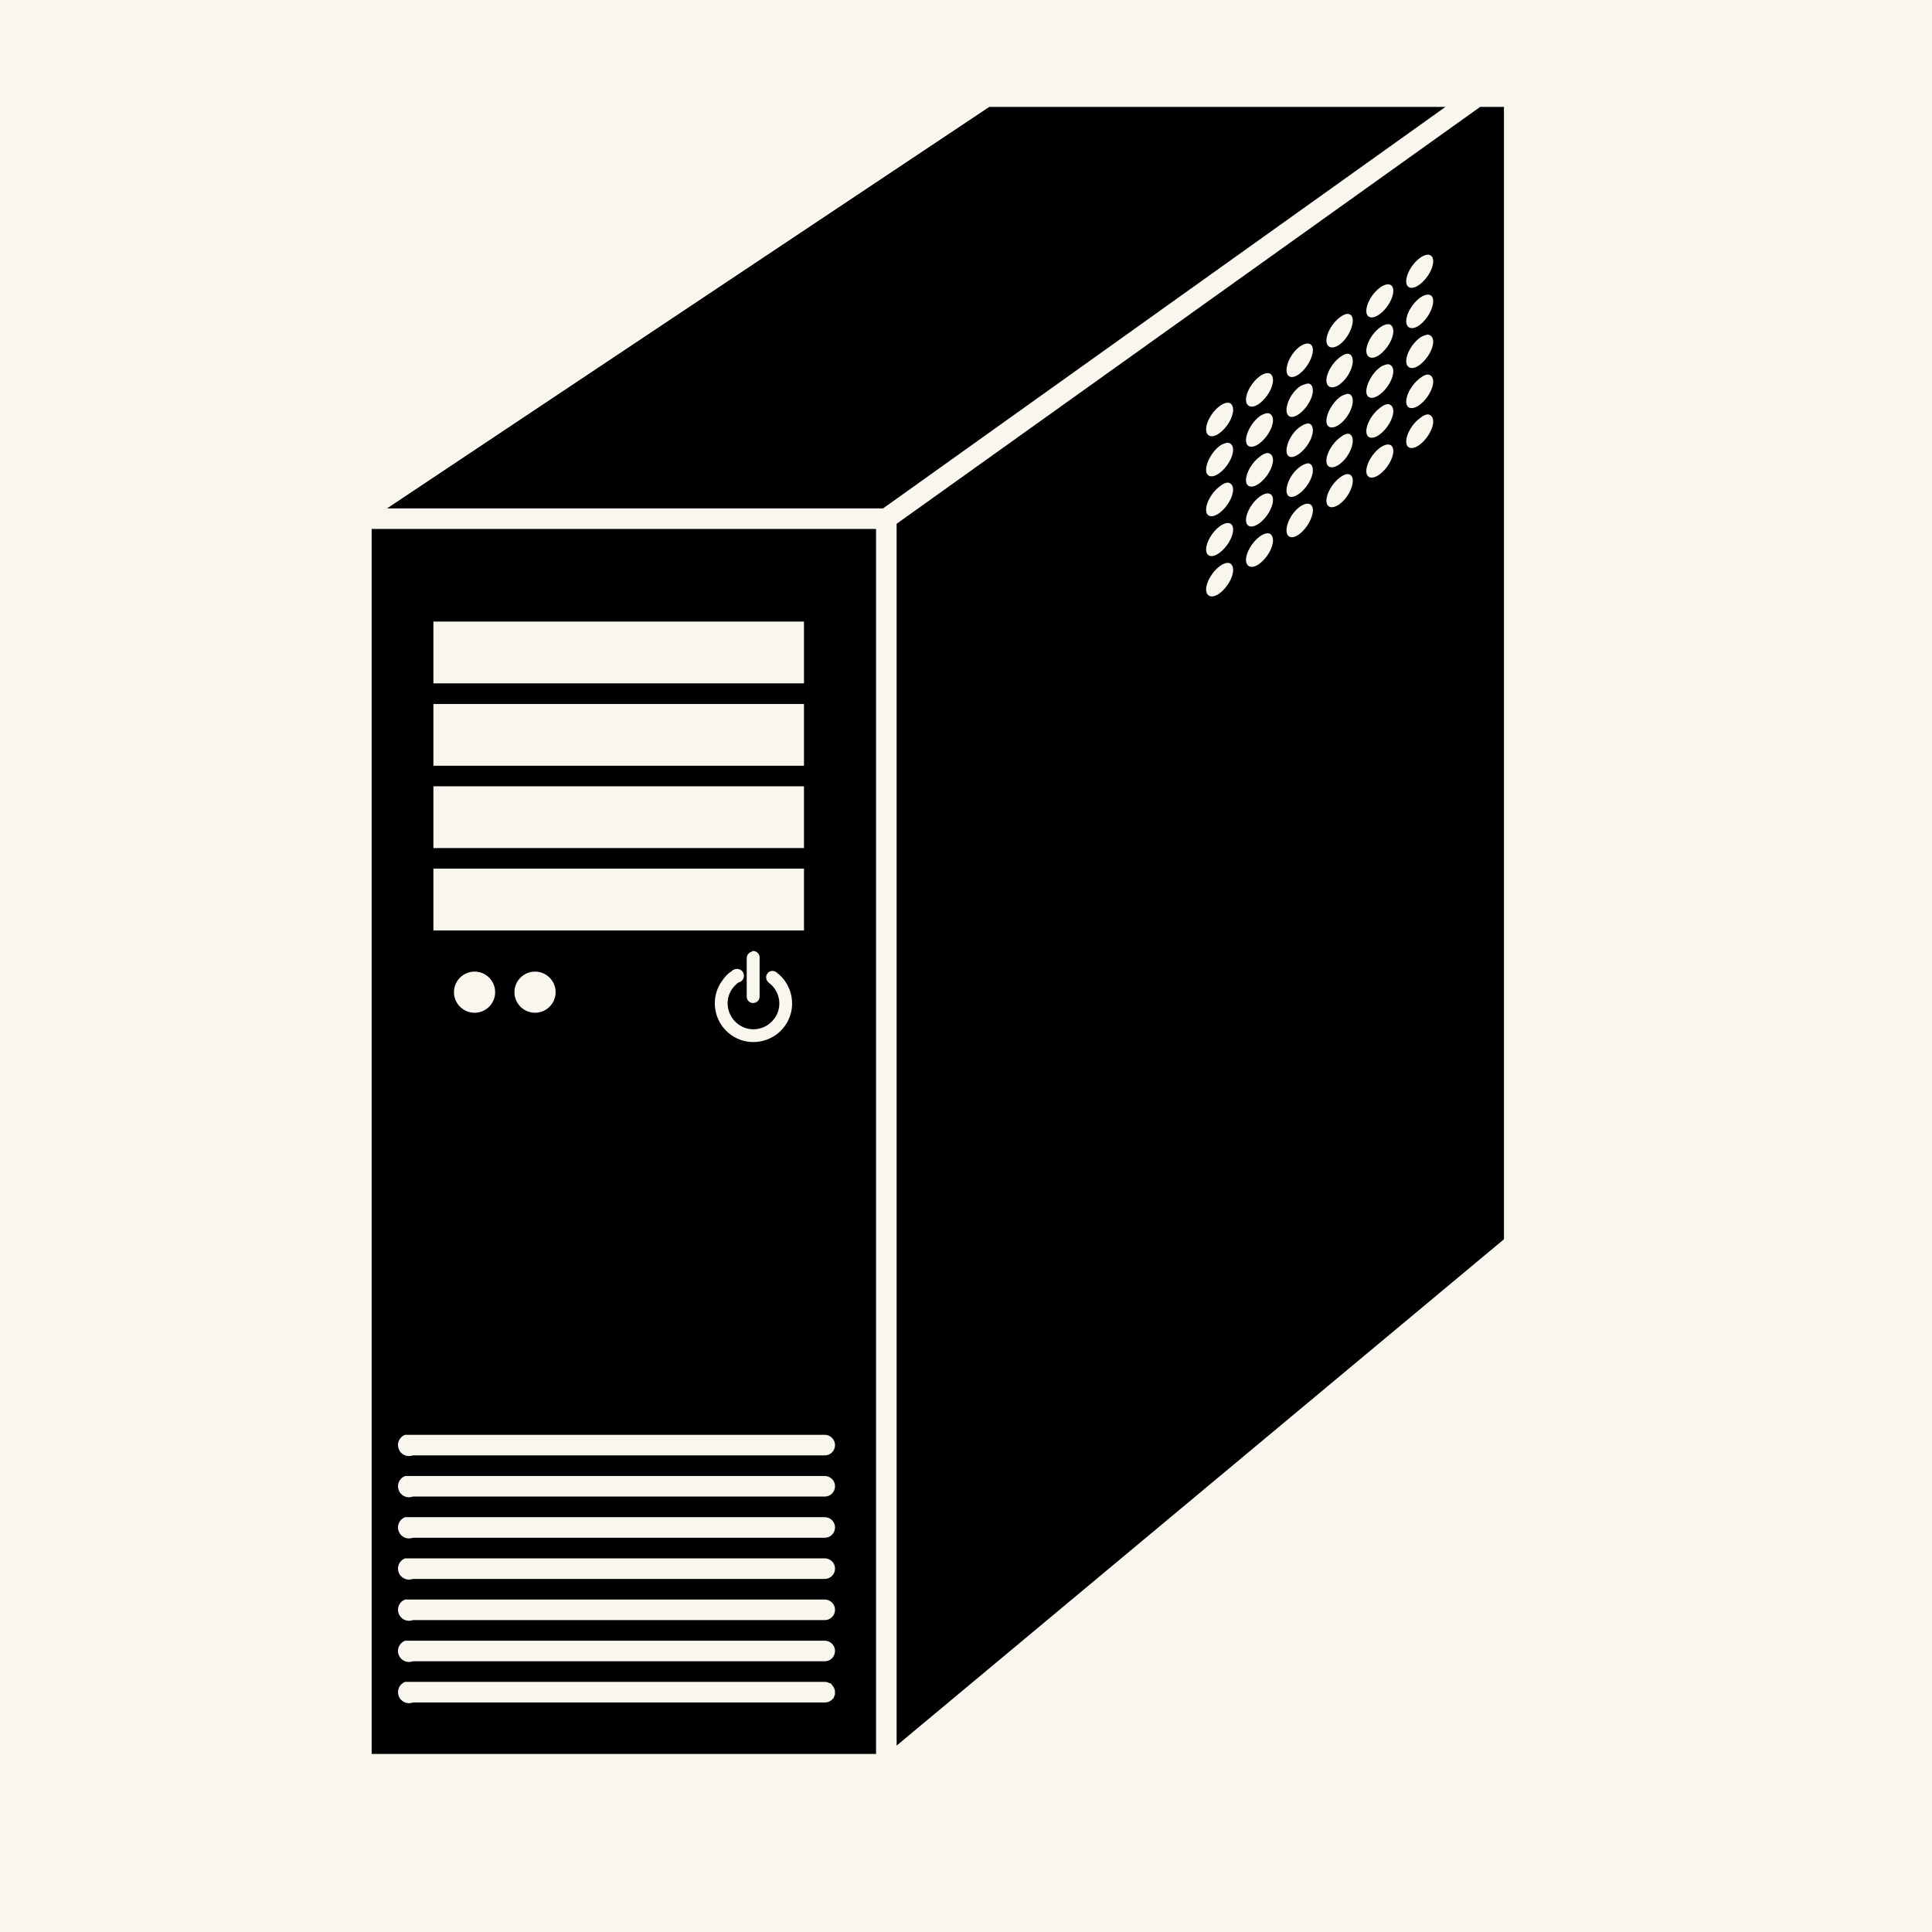 <?xml version="1.0" encoding="utf-8"?>
<!-- Generator: Adobe Illustrator 23.0.3, SVG Export Plug-In . SVG Version: 6.00 Build 0)  -->
<svg version="1.1" id="Layer_1" xmlns="http://www.w3.org/2000/svg" xmlns:xlink="http://www.w3.org/1999/xlink" x="0px" y="0px"
	 viewBox="0 0 800 800" style="enable-background:new 0 0 800 800;" xml:space="preserve">
<rect x="0" y="0" width="800" height="800" fill="#808080" stroke="none"/>
<style type="text/css">
	.st0{fill:#F9F7ED;}
</style>
<g>
	<path d="M-146,263"/>
	<path d="M-200,50"/>
	<rect class="st0" width="800" height="800"/>
</g>
<path d="M409.64,44.27L160.28,210.51h205.4L598.52,44.27H409.64z M612.9,44.27L371.27,216.9v505.91l251.49-209.66V44.27H612.9z
	 M591.86,105.54c1,0.26,1.6,1.14,1.6,2.66c0,3.05-2.54,7.33-5.59,9.59c-3.05,2.26-5.59,1.72-5.59-1.33s2.54-7.33,5.59-9.59
	C589.39,105.74,590.86,105.28,591.86,105.54z M575.34,117.8c1,0.26,1.6,1.14,1.6,2.66c0,3.05-2.54,7.33-5.59,9.59
	c-3.05,2.26-5.59,1.72-5.59-1.33c0-3.05,2.54-7.33,5.59-9.59C572.87,118,574.34,117.54,575.34,117.8z M591.86,122.06
	c1,0.26,1.6,1.14,1.6,2.66c0,3.05-2.54,7.6-5.59,9.86c-3.05,2.26-5.59,1.45-5.59-1.6s2.54-7.33,5.59-9.59
	C589.39,122.26,590.86,121.8,591.86,122.06z M558.56,130.05c1,0.26,1.6,1.14,1.6,2.66c0,3.05-2.28,7.6-5.33,9.86
	s-5.59,1.45-5.59-1.6s2.54-7.33,5.59-9.59C556.35,130.25,557.56,129.79,558.56,130.05z M575.34,134.31c1,0.26,1.6,1.4,1.6,2.93
	c0,3.05-2.54,7.33-5.59,9.59c-3.05,2.26-5.59,1.45-5.59-1.6s2.54-7.33,5.59-9.59C572.87,134.52,574.34,134.05,575.34,134.31z
	 M591.33,138.58c1.25,0.12,2.13,1.21,2.13,2.93c0,3.05-2.54,7.33-5.59,9.59c-3.05,2.26-5.59,1.45-5.59-1.6s2.54-7.33,5.59-9.59
	c0.76-0.56,1.47-0.86,2.13-1.07C590.49,138.69,590.91,138.53,591.33,138.58z M542.04,142.31c1,0.26,1.6,1.14,1.6,2.66
	c0,3.05-2.54,7.6-5.59,9.86c-3.05,2.26-5.33,1.45-5.33-1.6s2.28-7.33,5.33-9.59C539.57,142.51,541.04,142.05,542.04,142.31z
	 M558.56,146.57c1,0.26,1.6,1.4,1.6,2.93c0,3.05-2.28,7.33-5.33,9.59c-3.05,2.26-5.59,1.45-5.59-1.6s2.54-7.33,5.59-9.59
	C556.35,146.77,557.56,146.31,558.56,146.57z M574.81,150.83c1.25,0.12,2.13,1.21,2.13,2.93c0,3.05-2.54,7.33-5.59,9.59
	c-3.05,2.26-5.59,1.72-5.59-1.33c0-3.05,2.54-7.6,5.59-9.86c0.76-0.56,1.47-0.86,2.13-1.07
	C573.97,150.94,574.39,150.79,574.81,150.83z M525.52,154.56c1,0.26,1.6,1.4,1.6,2.93c0,3.05-2.54,7.33-5.59,9.59
	c-3.05,2.26-5.59,1.45-5.59-1.6s2.54-7.33,5.59-9.59C523.05,154.76,524.52,154.3,525.52,154.56z M591.33,155.09
	c1.25,0.12,2.13,1.21,2.13,2.93c0,3.05-2.54,7.33-5.59,9.59c-3.05,2.26-5.59,1.72-5.59-1.33s2.54-7.33,5.59-9.59
	c0.76-0.56,1.47-1.12,2.13-1.33C590.49,155.2,590.91,155.05,591.33,155.09z M541.77,158.82c1.18,0.12,1.86,1.21,1.86,2.93
	c0,3.05-2.54,7.33-5.59,9.59c-3.05,2.26-5.33,1.45-5.33-1.6c0-3.05,2.28-7.33,5.33-9.59c0.76-0.56,1.74-0.86,2.4-1.07
	C540.94,158.93,541.38,158.78,541.77,158.82z M558.29,163.09c1.18,0.12,1.86,1.21,1.86,2.93c0,3.05-2.28,7.33-5.33,9.59
	s-5.59,1.72-5.59-1.33s2.54-7.6,5.59-9.86c0.76-0.56,1.47-0.86,2.13-1.07C557.45,163.19,557.9,163.04,558.29,163.09z M509.01,166.82
	c1,0.26,1.6,1.4,1.6,2.93c0,3.05-2.54,7.33-5.59,9.59c-3.05,2.26-5.59,1.45-5.59-1.6c0-3.05,2.54-7.33,5.59-9.59
	C506.54,167.02,508.01,166.56,509.01,166.82z M574.81,167.35c1.25,0.12,2.13,1.21,2.13,2.93c0,3.05-2.54,7.33-5.59,9.59
	s-5.59,1.72-5.59-1.33s2.54-7.33,5.59-9.59c0.76-0.56,1.47-1.12,2.13-1.33C573.97,167.46,574.39,167.31,574.81,167.35z
	 M524.99,171.08c1.25,0.12,2.13,1.21,2.13,2.93c0,3.05-2.54,7.33-5.59,9.59s-5.59,1.72-5.59-1.33s2.54-7.6,5.59-9.86
	c0.76-0.56,1.47-0.86,2.13-1.07C524.15,171.19,524.57,171.04,524.99,171.08z M591.33,171.61c1.25,0.12,2.13,1.21,2.13,2.93
	c0,3.05-2.54,7.33-5.59,9.59c-3.05,2.26-5.59,1.72-5.59-1.33s2.54-7.33,5.59-9.59c0.76-0.56,1.47-1.12,2.13-1.33
	C590.49,171.72,590.91,171.57,591.33,171.61z M541.77,175.34c1.18,0.12,1.86,1.21,1.86,2.93c0,3.05-2.54,7.33-5.59,9.59
	s-5.33,1.72-5.33-1.33s2.28-7.33,5.33-9.59c0.76-0.56,1.74-1.12,2.4-1.33C540.94,175.45,541.38,175.3,541.77,175.34z M558.29,179.6
	c1.18,0.12,1.86,1.21,1.86,2.93c0,3.05-2.28,7.33-5.33,9.59c-3.05,2.26-5.59,1.72-5.59-1.33s2.54-7.33,5.59-9.59
	c0.76-0.56,1.47-1.12,2.13-1.33C557.45,179.71,557.9,179.56,558.29,179.6z M508.47,183.33c1.25,0.12,2.13,1.21,2.13,2.93
	c0,3.05-2.54,7.33-5.59,9.59c-3.05,2.26-5.59,1.72-5.59-1.33s2.54-7.6,5.59-9.86c0.76-0.56,1.47-0.86,2.13-1.07
	C507.64,183.44,508.05,183.29,508.47,183.33z M575.34,184.13c1,0.26,1.6,1.14,1.6,2.66c0,3.05-2.54,7.33-5.59,9.59
	c-3.05,2.26-5.59,1.72-5.59-1.33c0-3.05,2.54-7.33,5.59-9.59C572.87,184.33,574.34,183.87,575.34,184.13z M524.99,187.59
	c1.25,0.12,2.13,1.21,2.13,2.93c0,3.05-2.54,7.33-5.59,9.59c-3.05,2.26-5.59,1.72-5.59-1.33s2.54-7.33,5.59-9.59
	c0.76-0.56,1.47-1.12,2.13-1.33C524.15,187.7,524.57,187.55,524.99,187.59z M541.77,191.86c1.18,0.12,1.86,1.21,1.86,2.93
	c0,3.05-2.54,7.33-5.59,9.59c-3.05,2.26-5.33,1.72-5.33-1.33c0-3.05,2.28-7.33,5.33-9.59c0.76-0.56,1.74-1.12,2.4-1.33
	C540.94,191.97,541.38,191.82,541.77,191.86z M558.56,196.39c1,0.26,1.6,1.14,1.6,2.66c0,3.05-2.28,7.33-5.33,9.59
	c-3.05,2.26-5.59,1.72-5.59-1.33c0-3.05,2.54-7.33,5.59-9.59C556.35,196.59,557.56,196.13,558.56,196.39z M508.47,199.85
	c1.25,0.12,2.13,1.21,2.13,2.93c0,3.05-2.54,7.33-5.59,9.59c-3.05,2.26-5.59,1.72-5.59-1.33c0-3.05,2.54-7.33,5.59-9.59
	c0.76-0.56,1.47-1.12,2.13-1.33C507.64,199.96,508.05,199.81,508.47,199.85z M525.52,204.38c1,0.26,1.6,1.14,1.6,2.66
	c0,3.05-2.54,7.33-5.59,9.59c-3.05,2.26-5.59,1.72-5.59-1.33c0-3.05,2.54-7.33,5.59-9.59C523.05,204.58,524.52,204.12,525.52,204.38
	z M542.04,208.64c1,0.26,1.6,1.14,1.6,2.66c0,3.05-2.54,7.6-5.59,9.86s-5.33,1.45-5.33-1.6s2.28-7.33,5.33-9.59
	C539.57,208.84,541.04,208.38,542.04,208.64z M509.01,216.63c1,0.26,1.6,1.14,1.6,2.66c0,3.05-2.54,7.33-5.59,9.59
	c-3.05,2.26-5.59,1.72-5.59-1.33s2.54-7.33,5.59-9.59C506.54,216.84,508.01,216.37,509.01,216.63z M153.89,219.03v507.24h208.86
	V219.03H153.89z M525.52,220.9c1,0.26,1.6,1.4,1.6,2.93c0,3.05-2.54,7.33-5.59,9.59c-3.05,2.26-5.59,1.45-5.59-1.6
	s2.54-7.33,5.59-9.59C523.05,221.1,524.52,220.64,525.52,220.9z M509.01,233.15c1,0.26,1.6,1.4,1.6,2.93c0,3.05-2.54,7.33-5.59,9.59
	c-3.05,2.26-5.59,1.45-5.59-1.6s2.54-7.33,5.59-9.59C506.54,233.35,508.01,232.89,509.01,233.15z M179.46,257.39h153.45v25.57
	H179.46V257.39z M179.46,291.49h153.45v25.58H179.46V291.49z M179.46,325.59h153.45v25.58H179.46V325.59z M179.46,359.69h153.45
	v25.58H179.46V359.69z M311.6,393.79c0.67-0.06,1.33,0.13,1.86,0.53c0.09,0.08,0.18,0.17,0.27,0.27c0.09,0.08,0.18,0.17,0.27,0.27
	c0.41,0.53,0.6,1.2,0.53,1.86v15.98c0,0.58-0.19,1.14-0.53,1.6c-0.08,0.09-0.17,0.18-0.27,0.27c-0.23,0.22-0.5,0.4-0.8,0.53
	c-0.87,0.39-1.89,0.29-2.66-0.27c-0.09-0.08-0.18-0.17-0.27-0.27c-0.09-0.08-0.18-0.17-0.27-0.27c-0.35-0.46-0.53-1.02-0.53-1.6
	v-15.98c0-0.58,0.19-1.14,0.53-1.6c0.08-0.09,0.17-0.18,0.27-0.27c0.08-0.09,0.17-0.18,0.27-0.27c0.31-0.26,0.67-0.44,1.07-0.53
	C311.41,393.96,311.5,393.88,311.6,393.79z M304.67,401.25c1.54-0.29,3.04,0.72,3.33,2.26c0.29,1.54-0.72,3.04-2.26,3.33l0,0
	c-0.85,0.63-1.77,1.54-2.4,2.4c-3.51,4.78-2.38,11.41,2.4,14.92c4.78,3.51,11.41,2.38,14.92-2.4c3.51-4.78,2.38-11.41-2.4-14.92
	c-0.09-0.08-0.18-0.17-0.27-0.27c-0.22-0.23-0.4-0.5-0.53-0.8c-0.3-0.68-0.3-1.45,0-2.13c0.13-0.3,0.31-0.57,0.53-0.8
	c0.08-0.09,0.17-0.18,0.27-0.27c0.39-0.3,0.85-0.48,1.33-0.53c0.67-0.06,1.33,0.13,1.86,0.53c7.1,5.22,8.69,15.28,3.46,22.38
	c-5.22,7.1-15.28,8.69-22.38,3.46c-7.1-5.22-8.69-15.28-3.46-22.38c0.94-1.28,1.92-2.51,3.2-3.46c0.17-0.11,0.35-0.2,0.53-0.27
	c0.08-0.09,0.17-0.18,0.27-0.27c0.08-0.09,0.17-0.18,0.27-0.27c0.17-0.11,0.35-0.2,0.53-0.27
	C304.12,401.39,304.39,401.3,304.67,401.25z M196.51,402.32c4.71,0,8.52,3.82,8.52,8.52s-3.82,8.52-8.52,8.52s-8.53-3.82-8.53-8.52
	S191.8,402.32,196.51,402.32z M221.55,402.32c4.71,0,8.52,3.82,8.52,8.52s-3.82,8.52-8.52,8.52c-4.71,0-8.53-3.82-8.53-8.52
	S216.84,402.32,221.55,402.32z M167.74,594.13c0.09,0,0.18,0,0.27,0c0.09,0,0.18,0,0.27,0c0.09,0,0.18,0,0.27,0
	c0.09,0,0.18,0,0.27,0c0.09,0,0.18,0,0.27,0c0.18-0.01,0.36-0.01,0.53,0c0.18-0.01,0.36-0.01,0.53,0c0.27-0.03,0.53-0.03,0.8,0
	h170.5c2.35-0.03,4.29,1.85,4.32,4.2c0.03,2.35-1.85,4.29-4.2,4.32c-0.04,0-0.08,0-0.12,0h-170.5c-2.35,0.88-4.98-0.31-5.86-2.66
	C164.19,597.64,165.38,595.01,167.74,594.13z M167.74,611.18c0.09,0,0.18,0,0.27,0c0.09,0,0.18,0,0.27,0c0.09,0,0.18,0,0.27,0
	c0.09,0,0.18,0,0.27,0c0.09,0,0.18,0,0.27,0c0.18-0.01,0.36-0.01,0.53,0c0.18-0.01,0.36-0.01,0.53,0c0.27-0.03,0.53-0.03,0.8,0
	h170.5c2.35-0.03,4.29,1.85,4.32,4.2c0.03,2.35-1.85,4.29-4.2,4.32c-0.04,0-0.08,0-0.12,0h-170.5c-2.35,0.88-4.98-0.31-5.86-2.66
	S165.38,612.06,167.74,611.18z M167.74,628.23c0.09,0,0.18,0,0.27,0c0.09,0,0.18,0,0.27,0c0.09,0,0.18,0,0.27,0
	c0.09,0,0.18,0,0.27,0c0.09,0,0.18,0,0.27,0c0.18-0.01,0.36-0.01,0.53,0c0.18-0.01,0.36-0.01,0.53,0c0.27-0.03,0.53-0.03,0.8,0
	h170.5c2.35-0.03,4.29,1.85,4.32,4.2c0.03,2.35-1.85,4.29-4.2,4.32c-0.04,0-0.08,0-0.12,0h-170.5c-2.35,0.88-4.98-0.31-5.86-2.66
	S165.38,629.11,167.74,628.23z M167.74,645.28c0.09,0,0.18,0,0.27,0c0.09,0,0.18,0,0.27,0c0.09,0,0.18,0,0.27,0
	c0.09,0,0.18,0,0.27,0c0.09,0,0.18,0,0.27,0c0.18-0.01,0.36-0.01,0.53,0c0.18-0.01,0.36-0.01,0.53,0c0.27-0.03,0.53-0.03,0.8,0
	h170.5c2.35-0.03,4.29,1.85,4.32,4.2s-1.85,4.29-4.2,4.32c-0.04,0-0.08,0-0.12,0h-170.5c-2.35,0.88-4.98-0.31-5.86-2.66
	S165.38,646.16,167.74,645.28z M167.74,662.33c0.09,0,0.18,0,0.27,0c0.09,0,0.18,0,0.27,0c0.09,0,0.18,0,0.27,0
	c0.09,0,0.18,0,0.27,0c0.09,0,0.18,0,0.27,0c0.18-0.01,0.36-0.01,0.53,0c0.18-0.01,0.36-0.01,0.53,0c0.27-0.03,0.53-0.03,0.8,0
	h170.5c2.35-0.03,4.29,1.85,4.32,4.2c0.03,2.35-1.85,4.29-4.2,4.32c-0.04,0-0.08,0-0.12,0h-170.5c-2.35,0.88-4.98-0.31-5.86-2.66
	C164.19,665.84,165.38,663.21,167.74,662.33L167.74,662.33z M167.74,679.38c0.09,0,0.18,0,0.27,0c0.09,0,0.18,0,0.27,0
	c0.09,0,0.18,0,0.27,0c0.09,0,0.18,0,0.27,0c0.09,0,0.18,0,0.27,0c0.18-0.01,0.36-0.01,0.53,0c0.18-0.01,0.36-0.01,0.53,0
	c0.27-0.03,0.53-0.03,0.8,0h170.5c2.35-0.03,4.29,1.85,4.32,4.2c0.03,2.35-1.85,4.29-4.2,4.32c-0.04,0-0.08,0-0.12,0h-170.5
	c-2.35,0.88-4.98-0.31-5.86-2.66C164.19,682.89,165.38,680.26,167.74,679.38z M167.74,696.43c0.09,0,0.18,0,0.27,0
	c0.09,0,0.18,0,0.27,0c0.09,0,0.18,0,0.27,0c0.09,0,0.18,0,0.27,0c0.09,0,0.18,0,0.27,0c0.18-0.01,0.36-0.01,0.53,0
	c0.18-0.01,0.36-0.01,0.53,0c0.27-0.03,0.53-0.03,0.8,0h170.5c0.54-0.01,1.09,0.08,1.6,0.27c0.09,0.08,0.18,0.17,0.27,0.27
	c0.18-0.01,0.36-0.01,0.53,0c0.44,0.37,0.8,0.82,1.07,1.33c0.09,0.08,0.18,0.17,0.27,0.27c0.1,0.17,0.19,0.35,0.27,0.53
	c0,0.09,0,0.18,0,0.27c0.1,0.17,0.19,0.35,0.27,0.53c0,0.09,0,0.18,0,0.27c0.01,0.18,0.01,0.36,0,0.53c0.03,0.27,0.03,0.53,0,0.8
	c0,0.09,0,0.18,0,0.27c-0.08,0.18-0.17,0.36-0.27,0.53c-0.06,0.27-0.15,0.54-0.27,0.8c-0.08,0.09-0.17,0.18-0.27,0.27
	c-0.49,0.61-1.13,1.07-1.86,1.33c-0.51,0.19-1.05,0.28-1.6,0.27h-170.5c-2.35,0.88-4.98-0.31-5.86-2.66S165.38,697.31,167.74,696.43
	z"/>
</svg>
